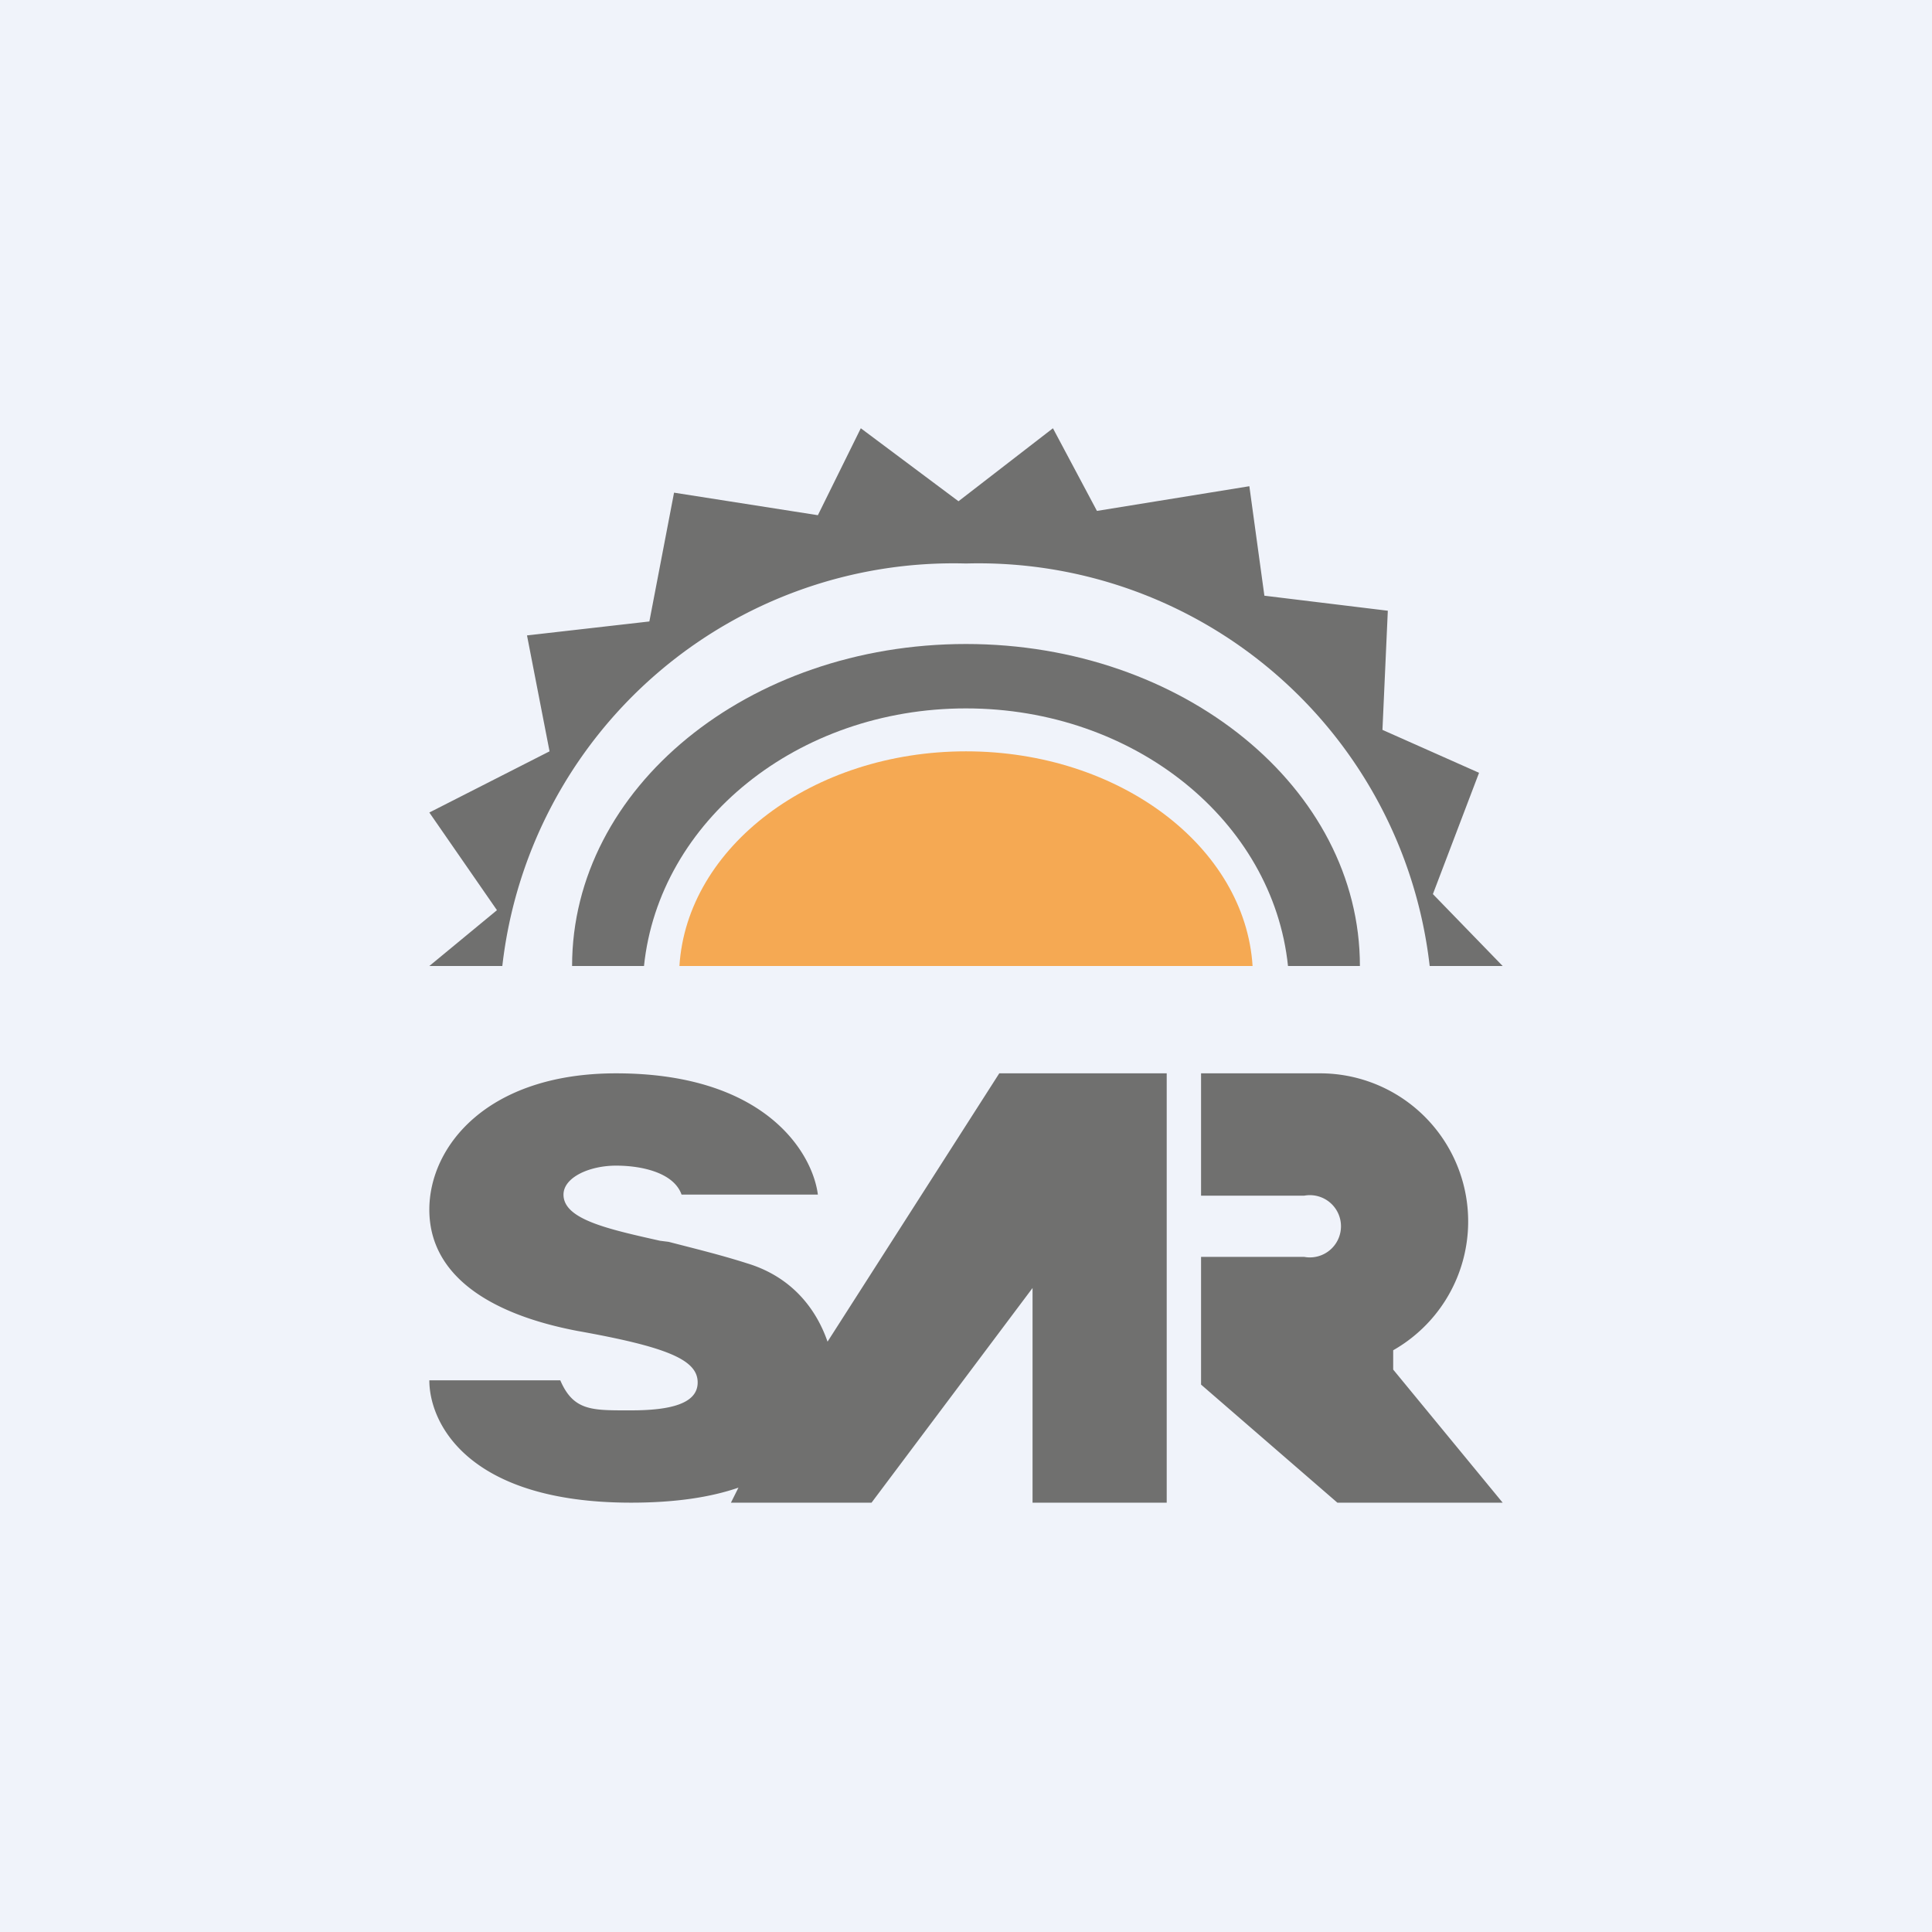 <!-- by TradingView --><svg width="18" height="18" viewBox="0 0 18 18" xmlns="http://www.w3.org/2000/svg"><path fill="#F0F3FA" d="M0 0h18v18H0z"/><path d="M11.67 9H6.33C6.4 7.89 7.57 7 9 7s2.6.89 2.67 2Z" fill="#F5A953"/><path d="M9 6c2.02 0 3.67 1.34 3.67 3H5.33c0-1.66 1.64-3 3.67-3Zm0 .6C7.43 6.6 6.14 7.65 6 9h6c-.14-1.35-1.43-2.4-3-2.4Z" fill="#70706F"/><path d="M4.68 9H4l.63-.52L4 7.57 5.12 7l-.21-1.08 1.14-.13.23-1.2 1.34.21.4-.81.91.68.88-.68.41.77 1.42-.23.14 1.02 1.15.14-.05 1.11.9.4-.43 1.13L14 9h-.68A4.23 4.23 0 0 0 9 5.25 4.23 4.23 0 0 0 4.68 9ZM9.63 14h1.24v-4H9.31l-1.6 2.5c-.1-.29-.32-.6-.75-.73-.25-.08-.5-.14-.73-.2l-.08-.01c-.49-.11-.9-.2-.9-.43 0-.16.24-.27.49-.27s.54.07.61.27h1.27C7.57 10.74 7.13 10 5.74 10 4.54 10 4 10.68 4 11.27c0 .6.54.97 1.38 1.13.84.15 1.12.27 1.12.48 0 .2-.26.26-.62.26h-.04c-.33 0-.5 0-.62-.28H4c0 .4.36 1.14 1.88 1.14.41 0 .74-.05 1-.14l-.07.14h1.31l1.5-2v2Zm2.68-4h-1.12v1.14h.96a.29.29 0 1 1 0 .57h-.96V12.9L12.46 14H14l-1.02-1.24v-.18a1.38 1.38 0 0 0-.67-2.58Z" fill="#70706F"/></svg>